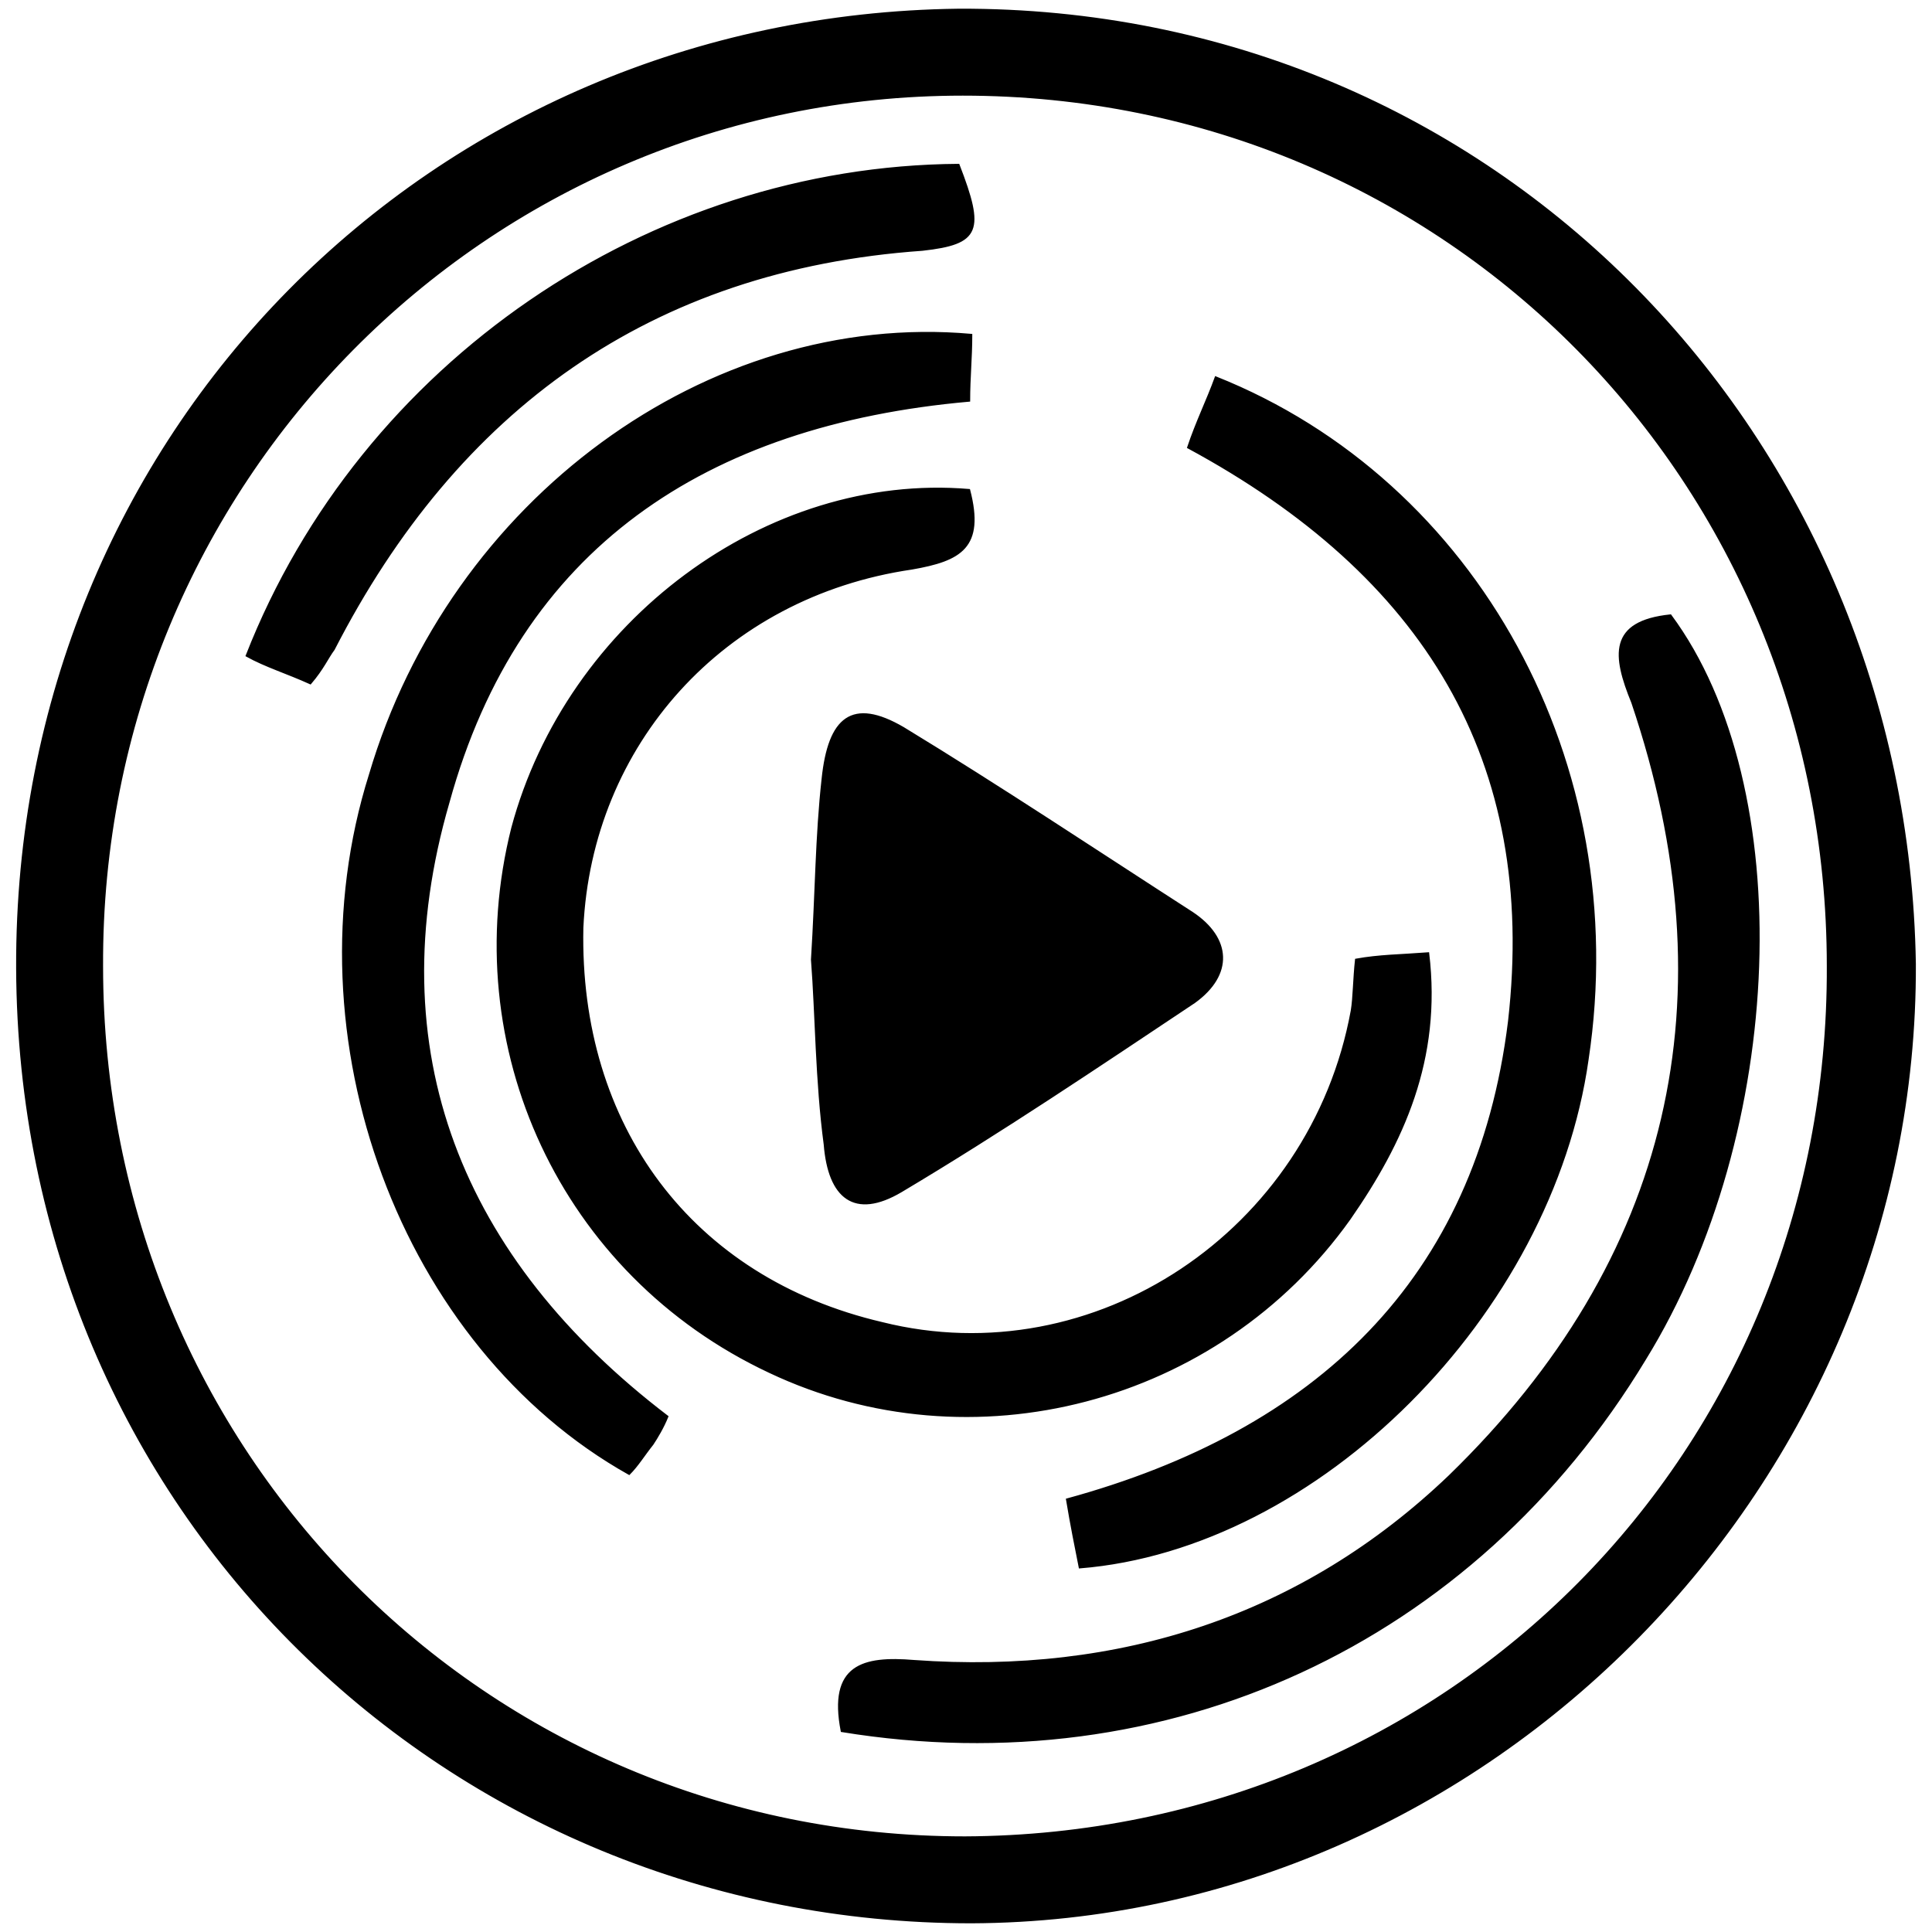 <svg xmlns="http://www.w3.org/2000/svg" viewBox="0 0 1000 1000"><path d="M502.752 995.002c268.4-1.1 489.499-227.7 488.399-496.099-4.4-272.8-216.7-494.999-495-493.899-272.799 3.3-488.398 218.9-487.298 496.099 1.1 281.6 223.3 493.899 493.899 493.899zm-449.9-494.999c-1.1-249.7 198-450.999 445.5-450.999 250.8 0 447.699 200.2 447.699 450.999 1.1 251.9-195.8 449.899-446.6 450.999-248.599 0-446.598-199.1-446.598-450.999zm74.8-160.6c9.9 5.5 20.9 8.8 33 14.3 6.6-7.7 8.8-13.2 12.1-17.6 63.8-124.3 163.9-196.9 304.7-206.8 29.7-3.3 31.9-9.9 18.7-44-159.5 1.1-309.1 102.3-368.5 254.1zm63.8 61.6c-42.9 136.4 16.5 295.9 134.2 361.9 4.4-4.4 7.7-9.9 12.1-15.4 2.2-3.3 5.5-8.8 7.7-14.3-106.7-81.4-150.7-189.2-113.3-317.9 36.3-132 133.1-195.8 269.5-207.9 0-12.1 1.1-22 1.1-34.1-136.4-12.1-269.5 85.8-311.3 227.7zm73.7 27.5c-28.6 113.3 25.3 231 133.1 281.6 104.5 49.5 232.1 16.5 300.3-79.2 27.5-39.6 47.3-82.5 40.7-137.5-14.3 1.1-25.3 1.1-37.4 3.3-1.1 9.9-1.1 19.8-2.2 26.4-20.9 114.4-133.1 189.2-243.1 161.7-99-23.1-157.3-102.3-155.1-204.6 4.4-94.6 72.6-171.6 170.5-185.9 25.3-4.4 37.4-11 29.7-40.7-104.5-8.8-207.9 68.2-236.5 174.9zm155.1 68.2c2.2 28.6 2.2 62.7 6.6 95.7 2.2 27.5 15.4 38.5 39.6 24.2 51.7-30.8 102.3-64.9 151.8-97.9 19.8-14.3 18.7-33-1.1-46.2-49.5-31.9-99-64.9-149.6-95.7-26.4-15.4-38.5-5.5-41.8 26.4-3.3 29.7-3.3 58.3-5.5 93.5zm15.4 399.3c168.3 27.5 326.7-45.1 415.8-192.5 72.599-117.7 79.199-295.9 13.2-385-31.9 3.3-29.7 20.9-19.8 45.1 51.699 152.9 20.9 288.2-94.6 400.4-75.9 72.6-170.5 103.4-277.2 95.7-26.4-2.2-44 2.2-37.4 36.3zm116.6-119.9c2.2 13.2 4.4 24.2 6.6 35.2 123.2-9.9 244.2-130.9 262.9-262.9 23.1-152.9-57.2-299.2-192.5-353.1-4.4 12.1-9.9 23.1-14.3 36.3 122.1 66 181.5 161.7 166.1 297-16.5 134.2-100.1 212.3-228.8 247.5z"
    style="fill:#000;fill-opacity:1;fill-rule:nonzero;stroke:n"/></svg>